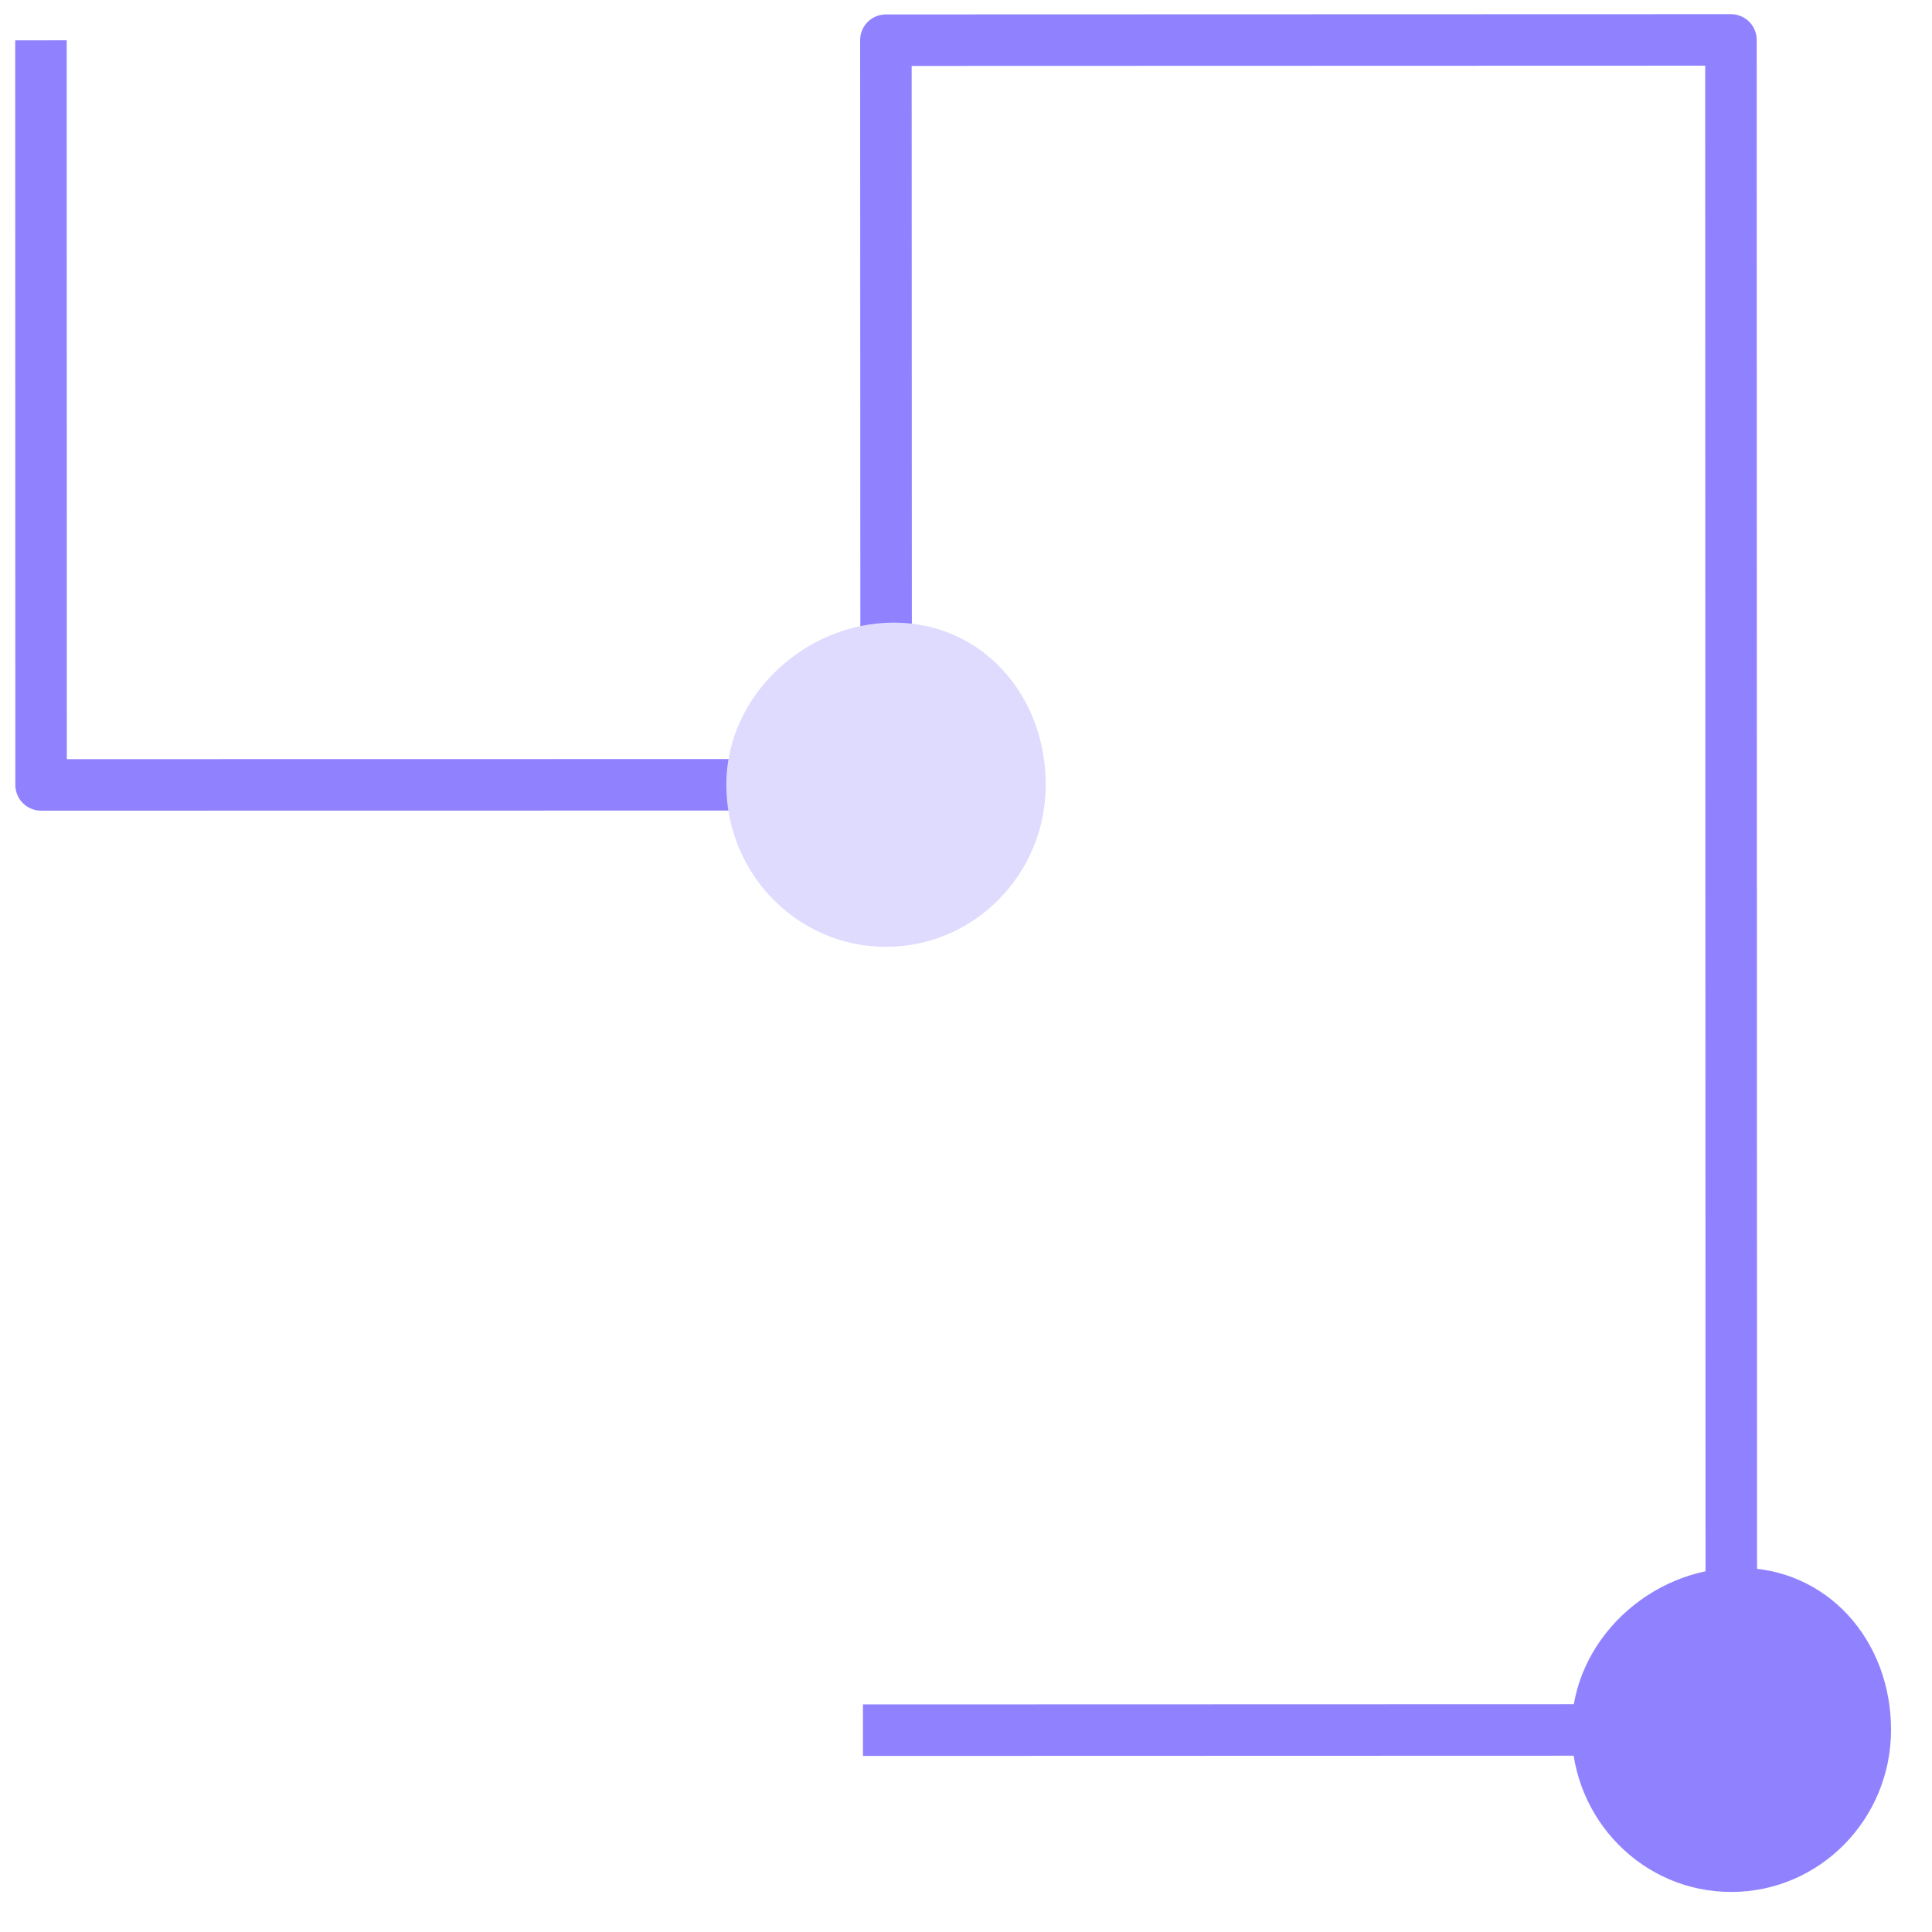 <?xml version="1.0" encoding="utf-8"?>
<!-- Generator: Adobe Illustrator 23.0.1, SVG Export Plug-In . SVG Version: 6.00 Build 0)  -->
<svg version="1.1" id="Layer_1" xmlns="http://www.w3.org/2000/svg" xmlns:xlink="http://www.w3.org/1999/xlink" x="0px" y="0px"
	 viewBox="0 0 150 150" style="enable-background:new 0 0 150 150;" xml:space="preserve">
<style type="text/css">
	.st0{fill:#9082FF;}
	.st1{fill:none;stroke:#9082FF;stroke-width:4;stroke-linejoin:round;stroke-miterlimit:10;}
	.st2{fill:#DEDBFF;}
</style>
<path class="st0" d="M122.02,134.31c0-6.95,6.15-12.59,13-12.59c6.85,0,11.8,5.63,11.8,12.58c0,6.95-5.55,12.59-12.4,12.59
	C127.57,146.9,122.02,141.26,122.02,134.31z"/>
<polyline class="st1" points="3.18,3.13 3.19,60.94 68.8,60.93 68.78,3.12 134.39,3.1 134.42,134.31 67,134.33 "/>
<path class="st2" d="M56.39,60.93c0-6.95,6.15-12.59,13-12.59s11.8,5.63,11.8,12.58c0,6.95-5.55,12.59-12.4,12.59
	C61.95,73.52,56.4,67.88,56.39,60.93z"/>
</svg>
